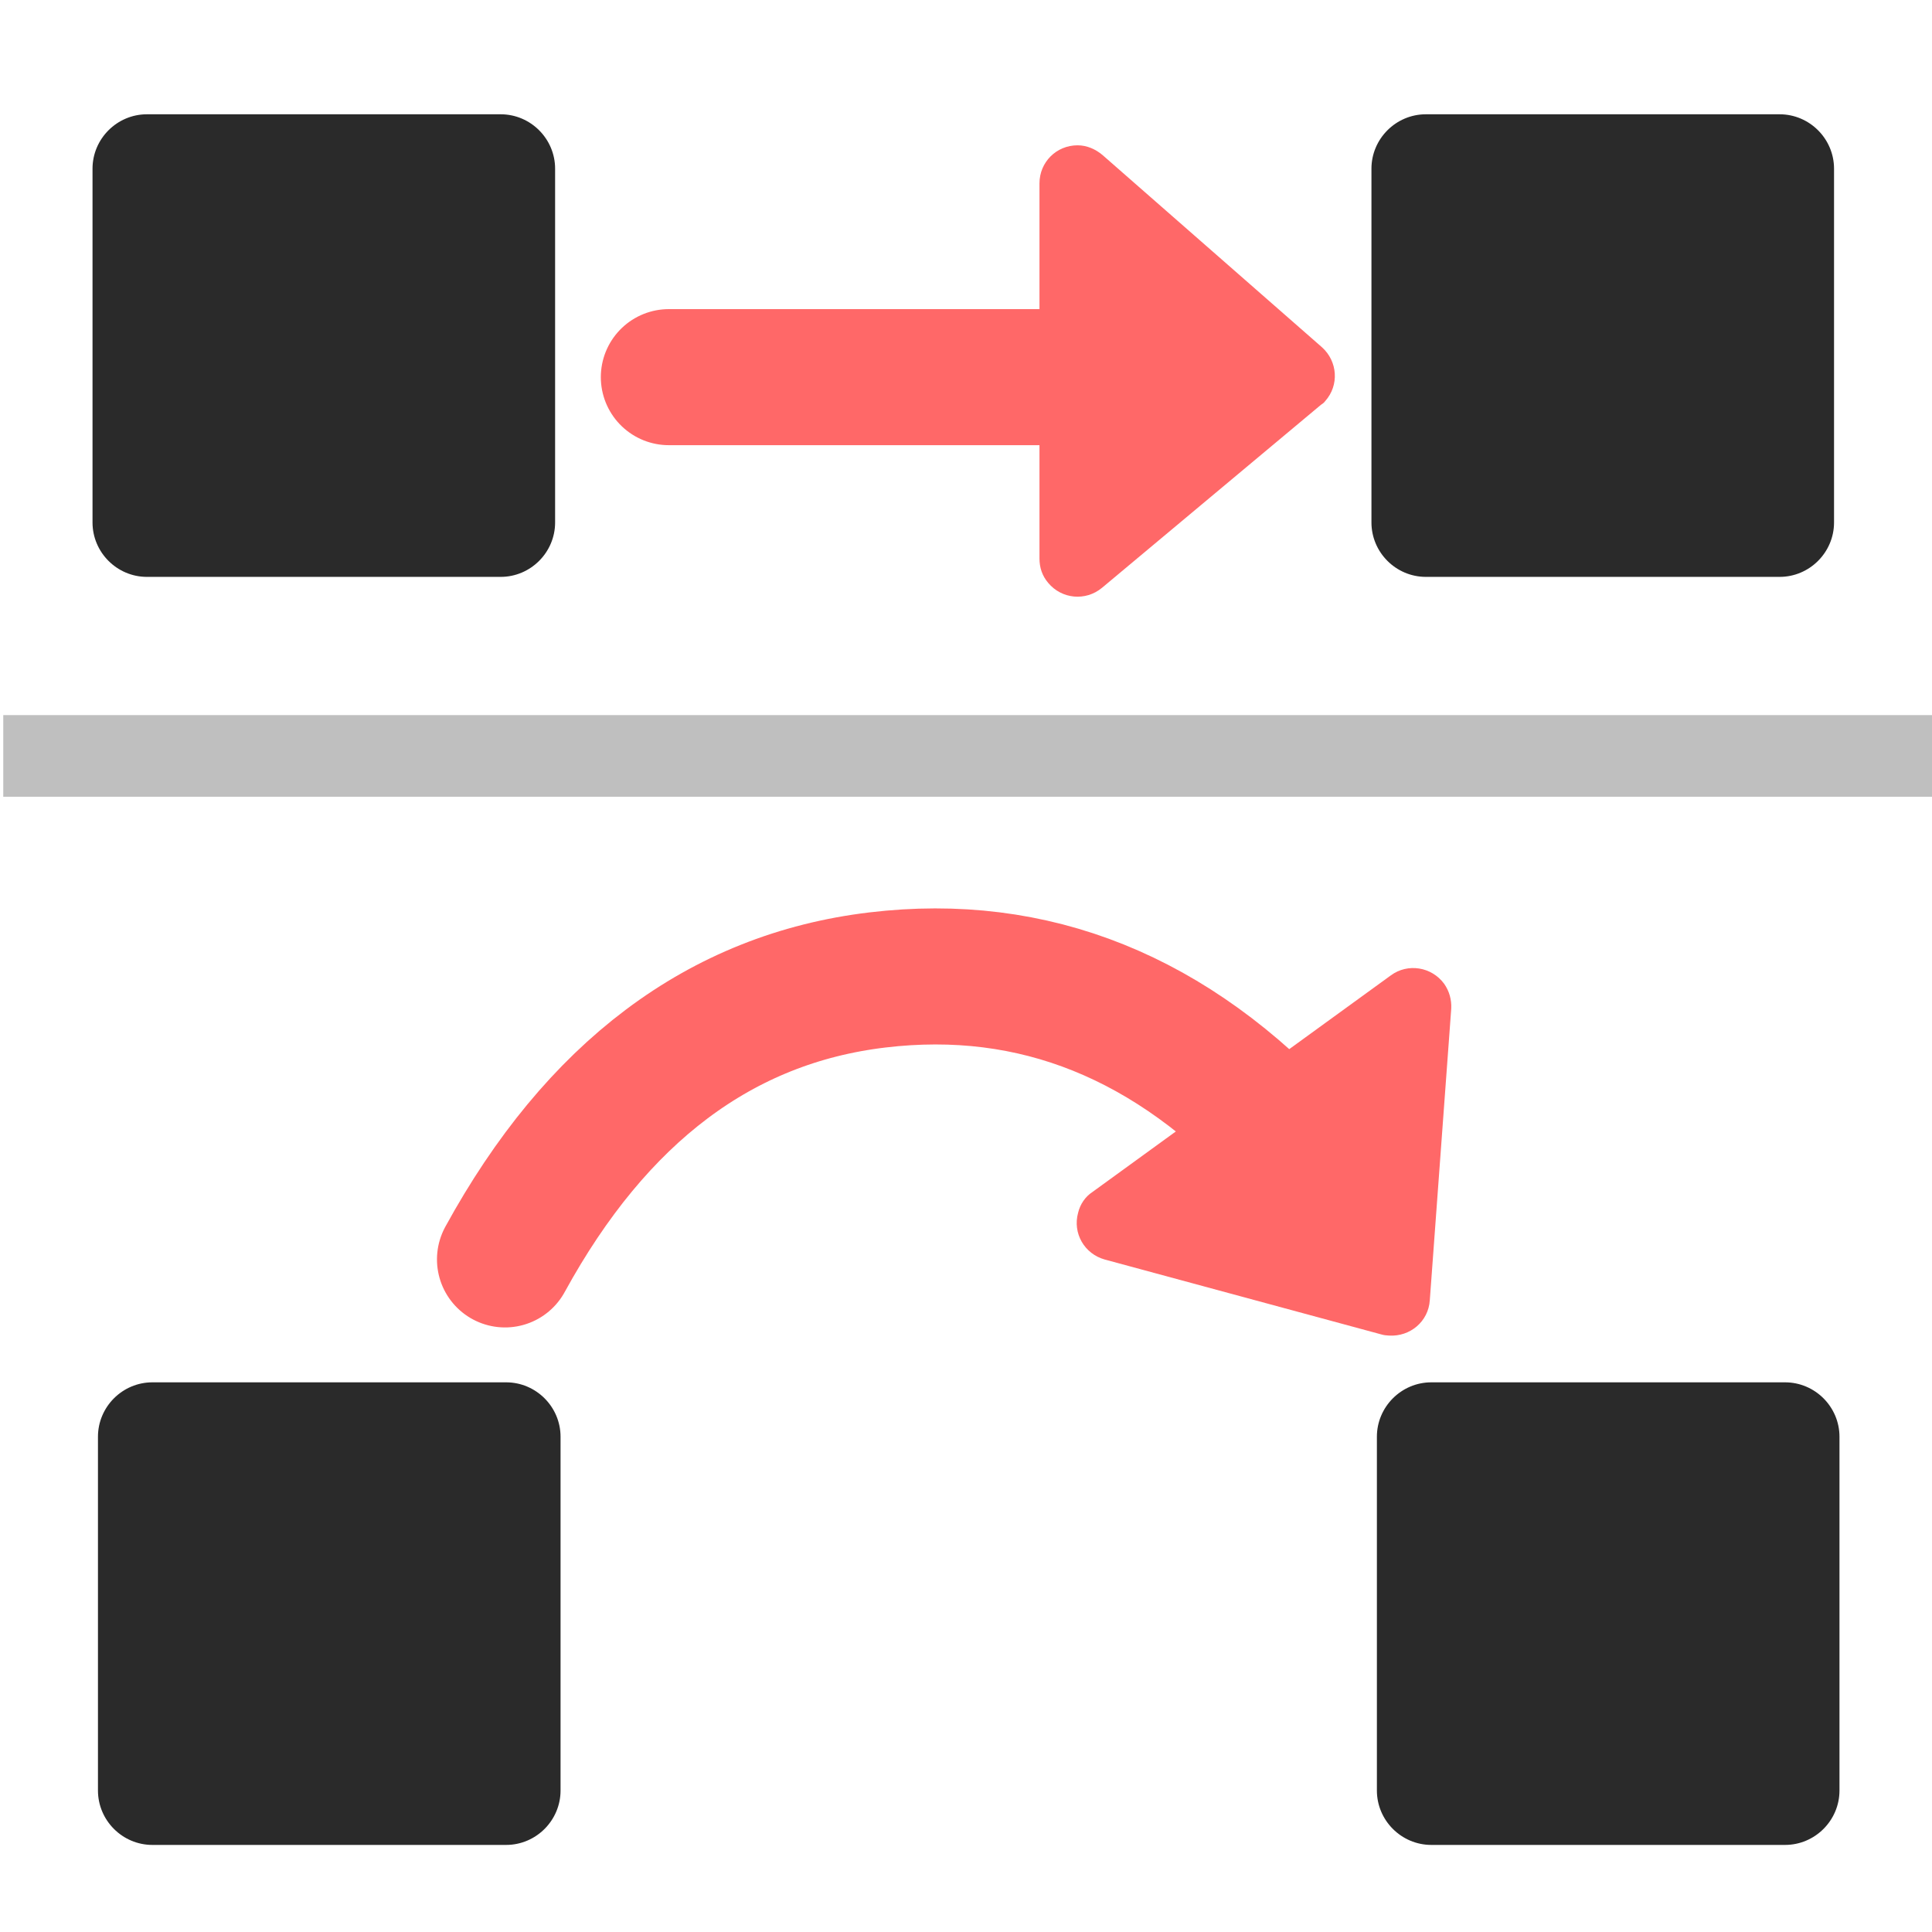 <?xml version="1.0" encoding="utf-8"?>
<!-- Generator: Adobe Illustrator 21.0.2, SVG Export Plug-In . SVG Version: 6.00 Build 0)  -->
<svg version="1.0" id="Layer_1" xmlns="http://www.w3.org/2000/svg" xmlns:xlink="http://www.w3.org/1999/xlink" x="0px" y="0px"
	 viewBox="0 0 355 355" enable-background="new 0 0 355 355" xml:space="preserve">
<title>MOTION</title>
<desc>Created with Sketch.</desc>
<g id="v2">
	<g id="MOTION">
		<g id="Group-4" transform="translate(17, 21)">
			<g id="Group-2">
				<path id="Rectangle-2" fill="#2A2A2A" d="M10,0h65c5.5,0,10,4.5,10,10v65c0,5.5-4.5,10-10,10H10C4.5,85,0,80.5,0,75V10
					C0,4.5,4.5,0,10,0z"/>
				<path id="Rectangle-2-Copy" fill="#2A2A2A" d="M245,0h65c5.5,0,10,4.5,10,10v65c0,5.5-4.5,10-10,10h-65c-5.5,0-10-4.5-10-10V10
					C235,4.5,239.5,0,245,0z"/>
			</g>
			
				<g id="Group" transform="translate(167, 47) rotate(-270) translate(-167, -47) translate(125, -15)">
				<path id="Path-3" fill="none" stroke="#FF6868" stroke-width="25" stroke-linecap="round" stroke-linejoin="round" d="
					M43.3,123.1V24"/>
				<path id="Path-4" fill="#FF6868" d="M2.5,43.4L37.8,3.1l0,0c2.6-2.9,7-3.2,9.9-0.6C48,2.7,48.2,3,48.4,3.3l33.6,40.2l0,0
					c2.5,3,2.1,7.4-0.9,9.9c-1.3,1.1-2.8,1.6-4.5,1.6H7.7l0,0c-3.9,0-7-3.1-7-7C0.7,46.3,1.4,44.7,2.5,43.4z"/>
			</g>
		</g>
		<g id="Group-3" transform="translate(18, 128)">
			<g id="Group_1_" transform="translate(0, 126)">
				<path id="Rectangle-2-Copy-2" fill="#2A2A2A" d="M10,0h65c5.5,0,10,4.5,10,10v65c0,5.5-4.5,10-10,10H10C4.5,85,0,80.5,0,75V10
					C0,4.5,4.5,0,10,0z"/>
				<path id="Rectangle-2-Copy-3" fill="#2A2A2A" d="M245,0h65c5.5,0,10,4.5,10,10v65c0,5.5-4.5,10-10,10h-65c-5.5,0-10-4.5-10-10
					V10C235,4.5,239.5,0,245,0z"/>
			</g>
			
				<g id="Group-Copy" transform="translate(174.982, 79.773) rotate(-253) translate(-174.982, -79.773) translate(122.982, -20.727)">
				<path id="Path-3_1_" fill="none" stroke="#FF6868" stroke-width="25" stroke-linecap="round" stroke-linejoin="round" d="
					M103.9,189.4c-34.3-7.1-57.4-23.9-69.1-50.4s-9.4-53.8,7.1-81.8"/>
				<path id="Path-4_1_" fill="#FF6868" d="M9,36.6l52.4-11.9l0,0c3.8-0.9,7.5,1.5,8.4,5.3c0.1,0.4,0.2,0.9,0.2,1.3L71.7,84l0,0
					c0.1,3.9-2.9,7.1-6.8,7.2c-1.6,0.1-3.2-0.4-4.4-1.4L6.4,49l0,0c-3.1-2.3-3.7-6.7-1.4-9.8C6,37.9,7.4,37,9,36.6z"/>
			</g>
		</g>
		
			<path id="Path-24" opacity="0.3" fill="none" stroke="#2A2A2A" stroke-width="15" stroke-linejoin="round" enable-background="new    " d="
			M0.6,138.9h356"/>
	</g>
</g>
</svg>
